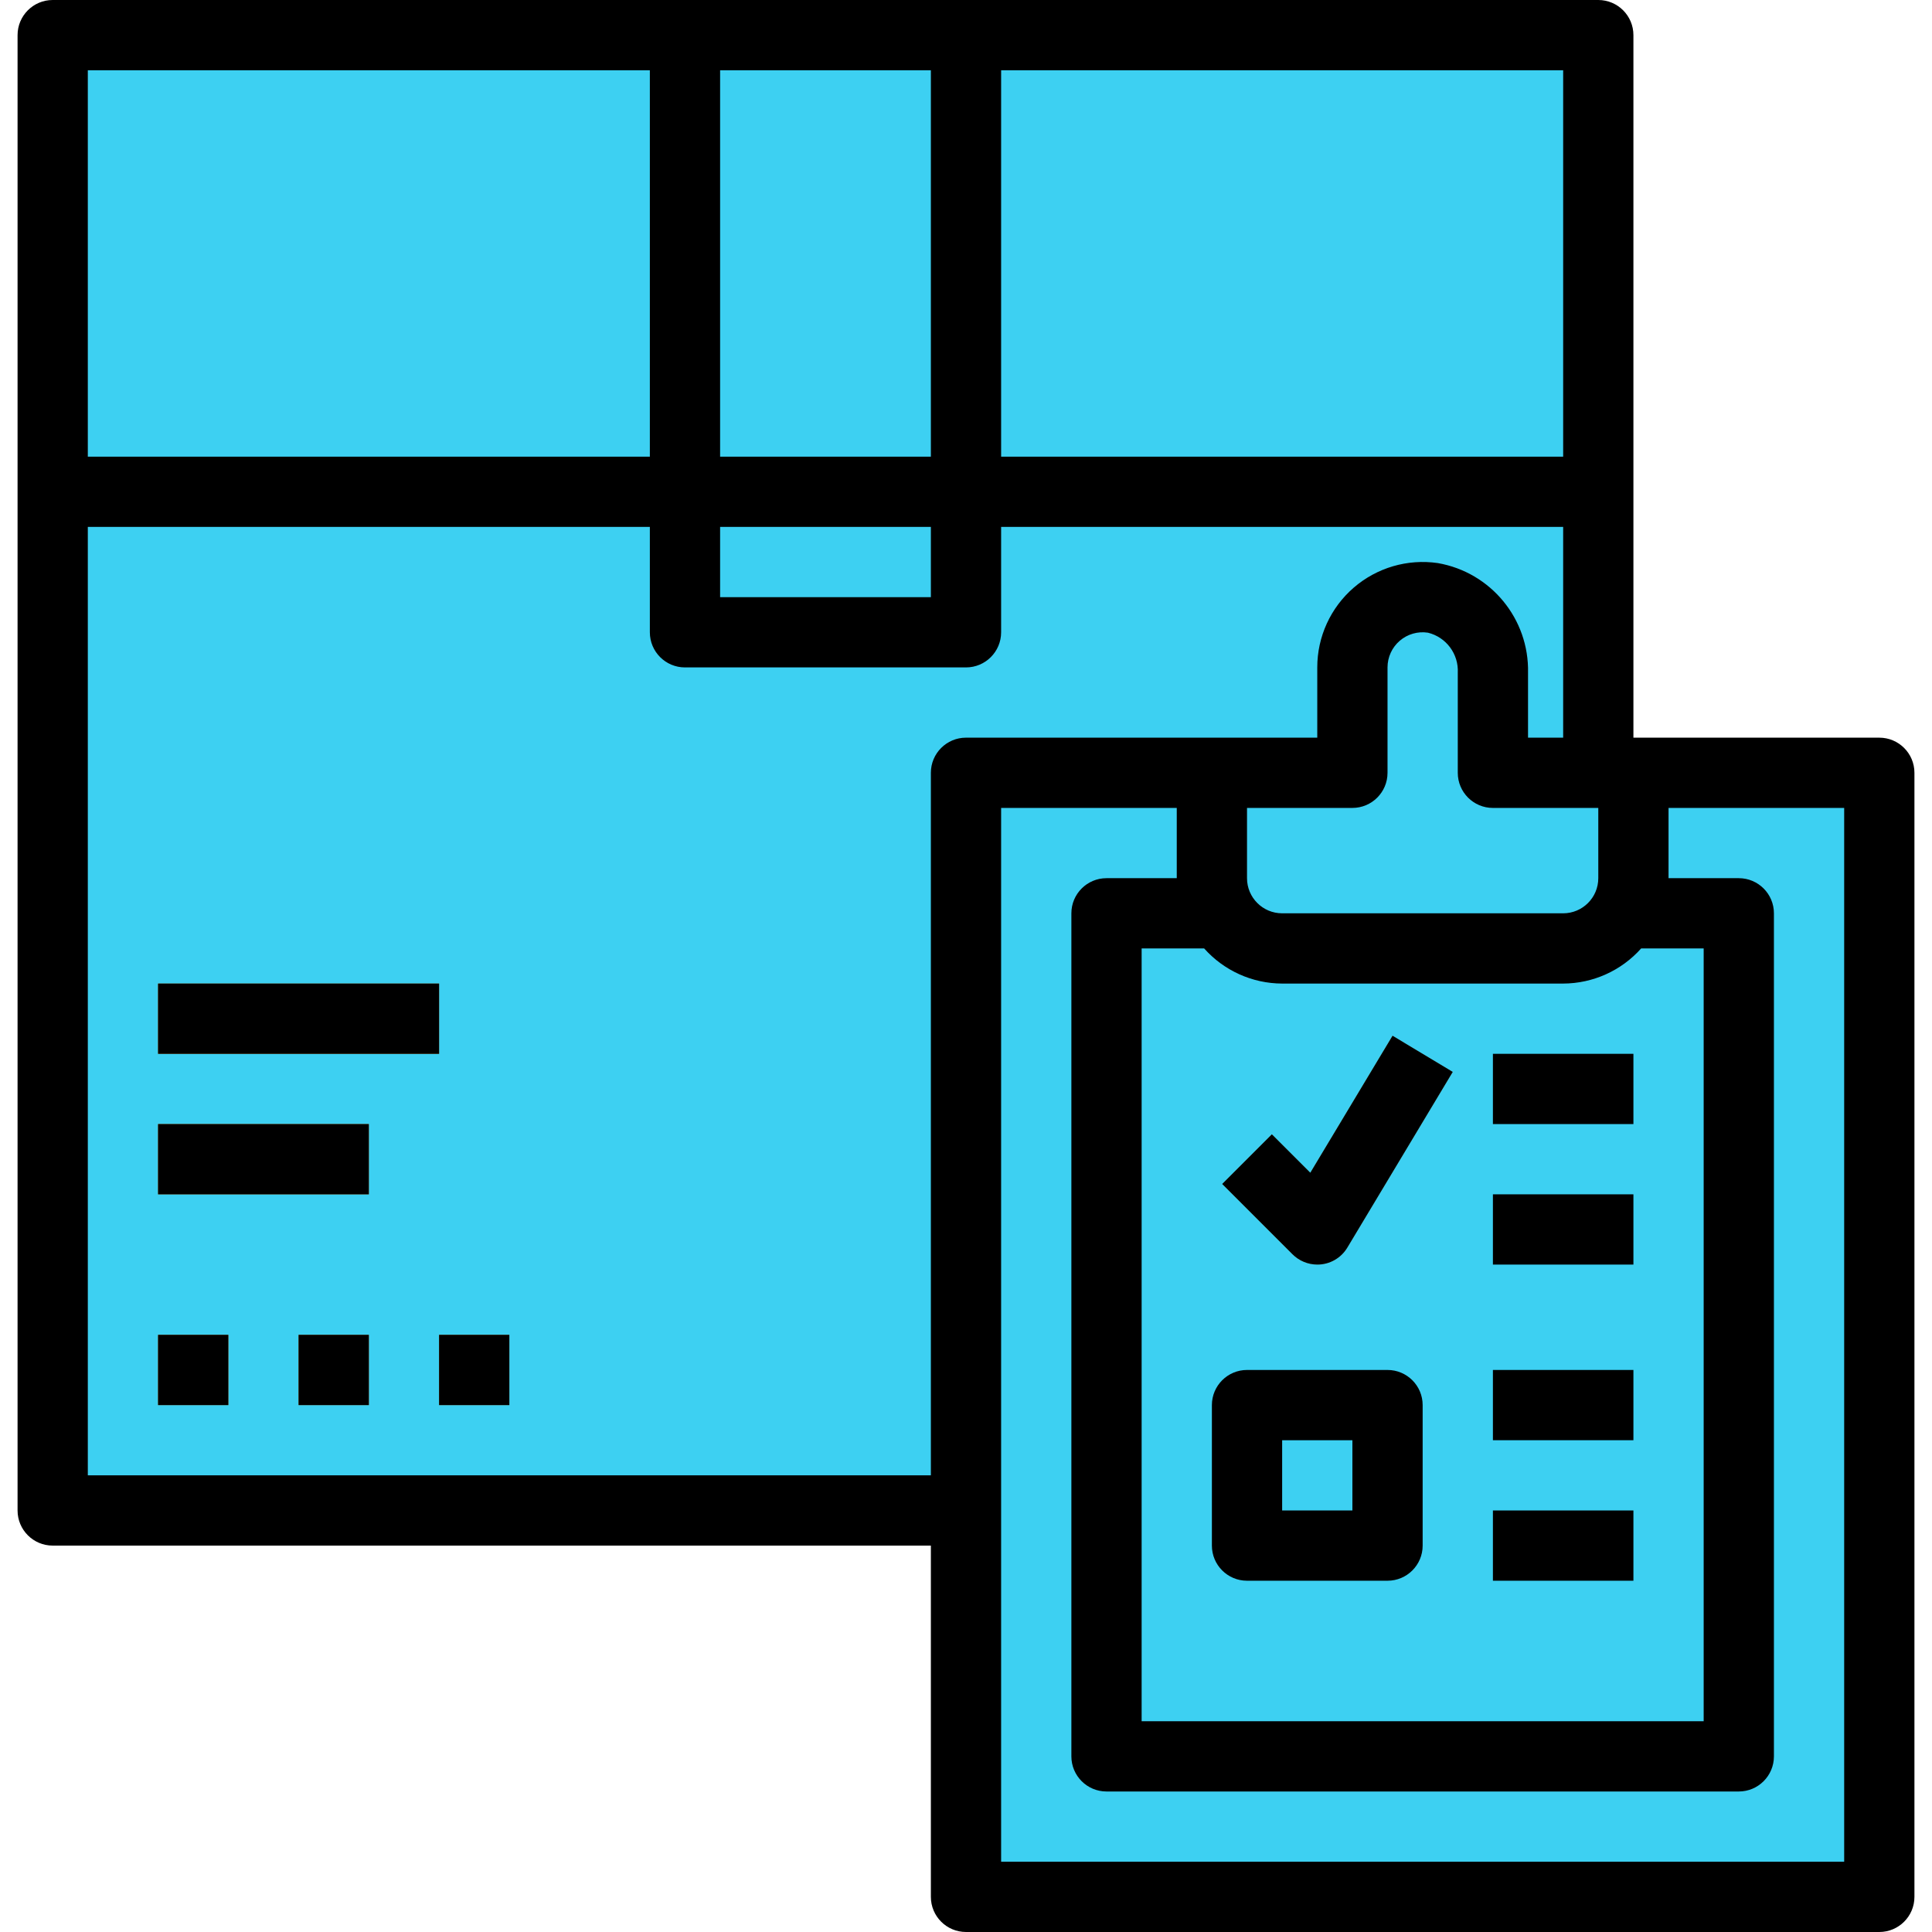 <?xml version="1.0"?>
<svg xmlns="http://www.w3.org/2000/svg" height="512px" viewBox="-4 0 440 440" width="512px" class=""><g><path d="m8 8h352v336h-352zm0 0" fill="#c99b50" data-original="#C99B50" class="" style="fill:#3DD0F2" data-old_color="#3dd0f2"/><g fill="#ba8630"><path d="m32 224h64v16h-64zm0 0" data-original="#000000" class=""/><path d="m32 256h48v16h-48zm0 0" data-original="#000000" class=""/><path d="m32 304h16v16h-16zm0 0" data-original="#000000" class=""/><path d="m64 304h16v16h-16zm0 0" data-original="#000000" class=""/><path d="m96 304h16v16h-16zm0 0" data-original="#000000" class=""/></g><path d="m8 8h352v104h-352zm0 0" fill="#daa857" data-original="#DAA857" class="" style="fill:#3DD0F2" data-old_color="#3dd0f2"/><path d="m152 8h64v136h-64zm0 0" fill="#b8eaee" data-original="#B8EAEE" class="" style="fill:#3DD0F2" data-old_color="#3dd0f2"/><path d="m152 112h64v32h-64zm0 0" fill="#b3e4e8" data-original="#B3E4E8" class="" style="fill:#3DD0F2" data-old_color="#3dd0f2"/><path d="m216 176h208v256h-208zm0 0" fill="#a88e74" data-original="#A88E74" class="" style="fill:#3DD0F2" data-old_color="#3dd0f2"/><path d="m248 208h144v192h-144zm0 0" fill="#e4e4e2" data-original="#E4E4E2" class="" style="fill:#3DD0F2" data-old_color="#3dd0f2"/><path d="m336 272h32v16h-32zm0 0" fill="#cbcbcb" data-original="#CBCBCB" class="active-path" style="fill:#3DD0F2" data-old_color="#3dd0f2"/><path d="m336 240h32v16h-32zm0 0" fill="#cbcbcb" data-original="#CBCBCB" class="active-path" style="fill:#3DD0F2" data-old_color="#3dd0f2"/><path d="m336 312h32v16h-32zm0 0" fill="#cbcbcb" data-original="#CBCBCB" class="active-path" style="fill:#3DD0F2" data-old_color="#3dd0f2"/><path d="m336 344h32v16h-32zm0 0" fill="#cbcbcb" data-original="#CBCBCB" class="active-path" style="fill:#3DD0F2" data-old_color="#3dd0f2"/><path d="m296 288c-2.121 0-4.156-.844-5.656-2.344l-16-16 11.312-11.312 8.742 8.754 18.73-31.203 13.711 8.242-24 40c-1.438 2.406-4.039 3.875-6.84 3.863zm0 0" fill="#8dc79d" data-original="#8DC79D"/><path d="m280 320h32v32h-32zm0 0" fill="#cbcbcb" data-original="#CBCBCB" class="active-path" style="fill:#3DD0F2" data-old_color="#3dd0f2"/><path d="m336 176v-22.77c.25-8.273-5.543-15.504-13.672-17.062-4.602-.676-9.27.684-12.789 3.723-3.516 3.039-5.539 7.461-5.539 12.109v24h-32v24c0 8.836 7.164 16 16 16h64c8.836 0 16-7.164 16-16v-24zm0 0" fill="#8aced8" data-original="#8ACED8" class="" style="fill:#3DD0F2" data-old_color="#3dd0f2"/><path d="m32 224h64v16h-64zm0 0" data-original="#000000" class=""/><path d="m32 256h48v16h-48zm0 0" data-original="#000000" class=""/><path d="m32 304h16v16h-16zm0 0" data-original="#000000" class=""/><path d="m64 304h16v16h-16zm0 0" data-original="#000000" class=""/><path d="m96 304h16v16h-16zm0 0" data-original="#000000" class=""/><path d="m336 272h32v16h-32zm0 0" data-original="#000000" class=""/><path d="m336 240h32v16h-32zm0 0" data-original="#000000" class=""/><path d="m336 312h32v16h-32zm0 0" data-original="#000000" class=""/><path d="m336 344h32v16h-32zm0 0" data-original="#000000" class=""/><path d="m368 8c0-4.418-3.582-8-8-8h-352c-4.418 0-8 3.582-8 8v336c0 4.418 3.582 8 8 8h200v80c0 4.418 3.582 8 8 8h208c4.418 0 8-3.582 8-8v-256c0-4.418-3.582-8-8-8h-56zm-16 96h-128v-88h128zm-192 16h48v16h-48zm0-16v-88h48v88zm-16-88v88h-128v-88zm-128 320v-216h128v24c0 4.418 3.582 8 8 8h64c4.418 0 8-3.582 8-8v-24h128v48h-8v-14.77c.277-12.266-8.461-22.891-20.551-24.992-6.898-1-13.887 1.047-19.156 5.605-5.27 4.562-8.297 11.188-8.293 18.156v16h-80c-4.418 0-8 3.582-8 8v160zm272-112h64c6.789-.02 13.246-2.93 17.762-8h14.238v176h-128v-176h14.238c4.516 5.07 10.973 7.98 17.762 8zm72-24c0 4.418-3.582 8-8 8h-64c-4.418 0-8-3.582-8-8v-16h24c4.418 0 8-3.582 8-8v-24c0-2.332 1.016-4.551 2.785-6.07 1.77-1.523 4.117-2.195 6.422-1.84 4.164 1.02 7.016 4.859 6.793 9.141v22.77c0 4.418 3.582 8 8 8h24zm56 224h-192v-240h40v16h-16c-4.418 0-8 3.582-8 8v192c0 4.418 3.582 8 8 8h144c4.418 0 8-3.582 8-8v-192c0-4.418-3.582-8-8-8h-16v-16h40zm0 0" data-original="#000000" class=""/><path d="m296 288c2.812.012 5.418-1.465 6.855-3.879l24-40-13.711-8.242-18.73 31.199-8.758-8.75-11.312 11.312 16 16c1.496 1.504 3.531 2.355 5.656 2.359zm0 0" data-original="#000000" class=""/><path d="m280 360h32c4.418 0 8-3.582 8-8v-32c0-4.418-3.582-8-8-8h-32c-4.418 0-8 3.582-8 8v32c0 4.418 3.582 8 8 8zm8-32h16v16h-16zm0 0" data-original="#000000" class=""/></g> </svg>
